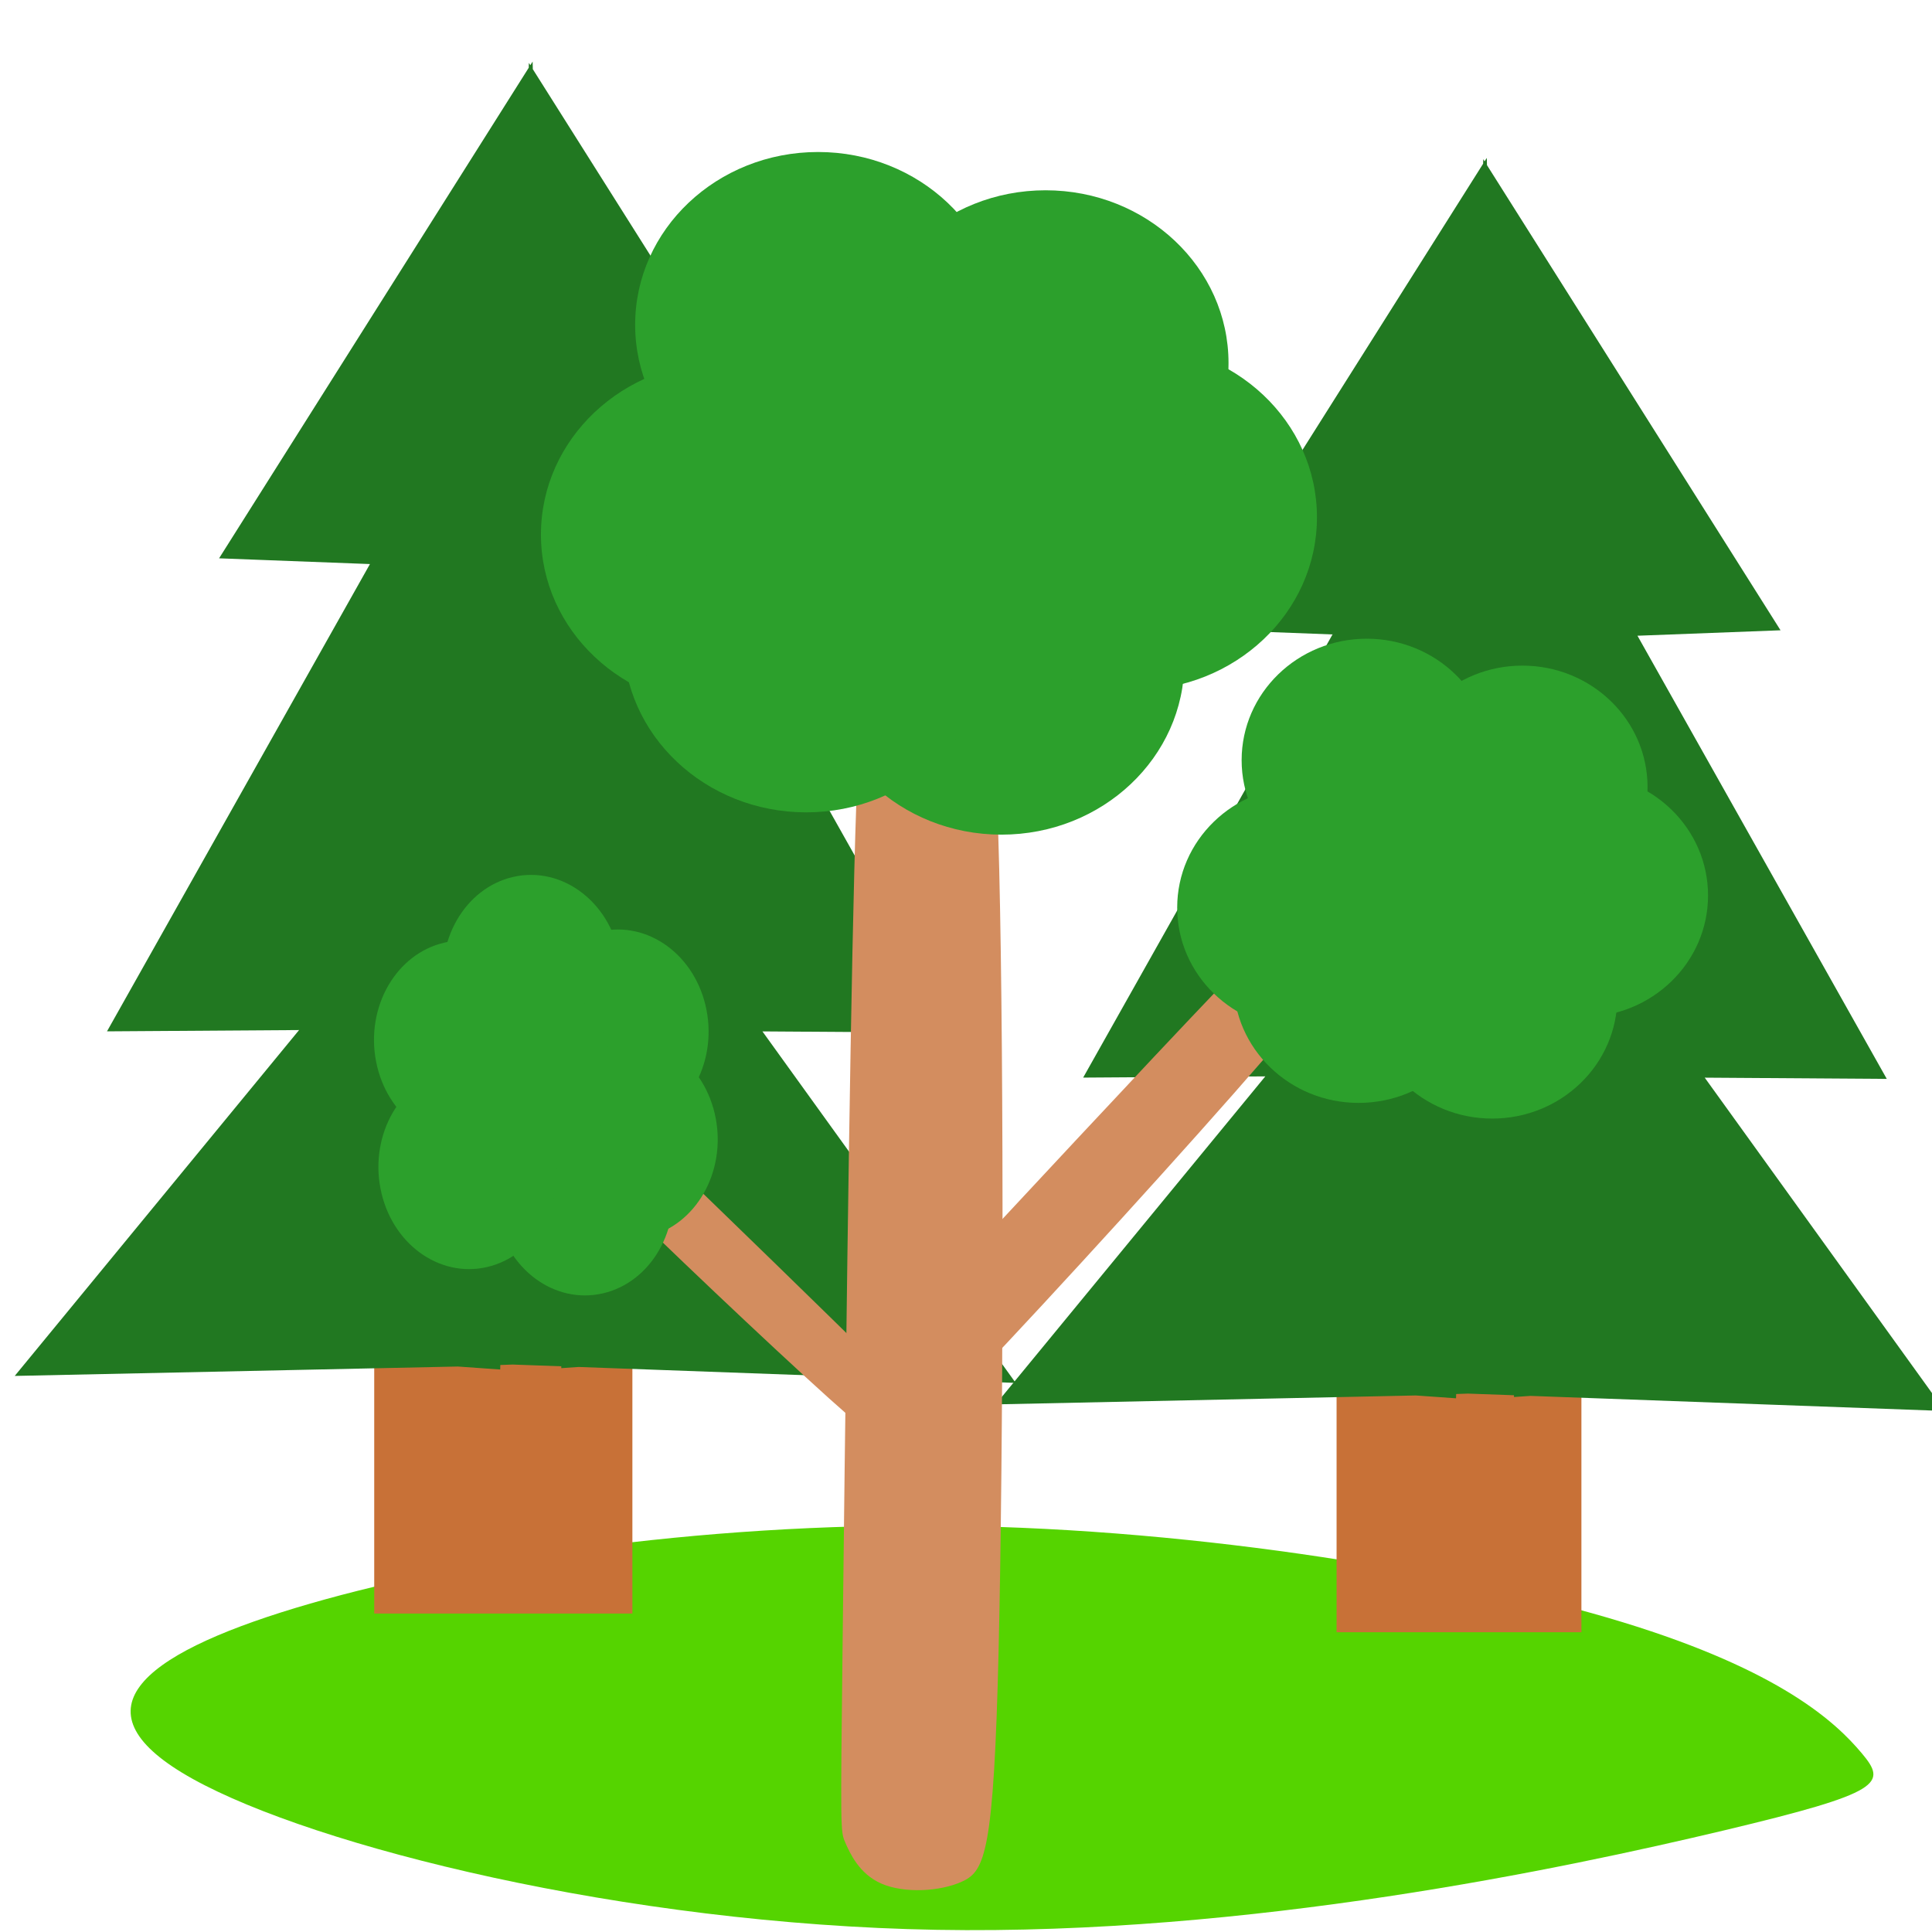 <?xml version="1.0" encoding="UTF-8" standalone="no"?>
<svg
   xmlns:osb="http://www.openswatchbook.org/uri/2009/osb"
   xmlns:dc="http://purl.org/dc/elements/1.1/"
   xmlns:cc="http://creativecommons.org/ns#"
   xmlns:rdf="http://www.w3.org/1999/02/22-rdf-syntax-ns#"
   xmlns:svg="http://www.w3.org/2000/svg"
   xmlns="http://www.w3.org/2000/svg"
   xmlns:sodipodi="http://sodipodi.sourceforge.net/DTD/sodipodi-0.dtd"
   xmlns:inkscape="http://www.inkscape.org/namespaces/inkscape"
   inkscape:export-ydpi="203.2"
   inkscape:export-xdpi="203.2"
   inkscape:export-filename="/home/bert/dev/notpokemongo/assets/forest.png"
   width="16mm"
   height="16mm"
   viewBox="0 0 60.472 60.472"
   version="1.1"
   id="svg8"
   inkscape:version="1.0 (4035a4fb49, 2020-05-01)"
   sodipodi:docname="foresticon.svg">
  <defs
     id="defs2">
    <inkscape:path-effect
       only_selected="false"
       apply_with_weight="true"
       apply_no_weight="true"
       helper_size="0"
       steps="2"
       weight="33.333"
       lpeversion="1"
       is_visible="true"
       id="path-effect1994"
       effect="bspline" />
    <inkscape:path-effect
       only_selected="false"
       apply_with_weight="true"
       apply_no_weight="true"
       helper_size="0"
       steps="2"
       weight="33.333"
       lpeversion="1"
       is_visible="true"
       id="path-effect1797"
       effect="bspline" />
    <inkscape:path-effect
       effect="bspline"
       id="path-effect1660"
       is_visible="true"
       lpeversion="1"
       weight="33.333"
       steps="2"
       helper_size="0"
       apply_no_weight="true"
       apply_with_weight="true"
       only_selected="false" />
    <inkscape:path-effect
       only_selected="false"
       apply_with_weight="true"
       apply_no_weight="true"
       helper_size="0"
       steps="2"
       weight="33.333"
       lpeversion="1"
       is_visible="true"
       id="path-effect1641"
       effect="bspline" />
    <inkscape:path-effect
       effect="bspline"
       id="path-effect1622"
       is_visible="true"
       lpeversion="1"
       weight="33.333"
       steps="2"
       helper_size="0"
       apply_no_weight="true"
       apply_with_weight="true"
       only_selected="false" />
    <inkscape:path-effect
       only_selected="false"
       apply_with_weight="true"
       apply_no_weight="true"
       helper_size="0"
       steps="2"
       weight="33.333"
       lpeversion="1"
       is_visible="true"
       id="path-effect1603"
       effect="bspline" />
    <inkscape:path-effect
       only_selected="false"
       apply_with_weight="true"
       apply_no_weight="true"
       helper_size="0"
       steps="2"
       weight="33.333"
       lpeversion="1"
       is_visible="true"
       id="path-effect1518"
       effect="bspline" />
    <inkscape:path-effect
       effect="bspline"
       id="path-effect1463"
       is_visible="true"
       lpeversion="1"
       weight="33.333"
       steps="2"
       helper_size="0"
       apply_no_weight="true"
       apply_with_weight="true"
       only_selected="false" />
    <inkscape:path-effect
       effect="bspline"
       id="path-effect1402"
       is_visible="true"
       lpeversion="1"
       weight="33.333"
       steps="2"
       helper_size="0"
       apply_no_weight="true"
       apply_with_weight="true"
       only_selected="false" />
    <inkscape:path-effect
       only_selected="false"
       apply_with_weight="true"
       apply_no_weight="true"
       helper_size="0"
       steps="2"
       weight="33.333"
       lpeversion="1"
       is_visible="true"
       id="path-effect1277"
       effect="bspline" />
    <inkscape:path-effect
       only_selected="false"
       apply_with_weight="true"
       apply_no_weight="true"
       helper_size="0"
       steps="2"
       weight="33.333"
       lpeversion="1"
       is_visible="true"
       id="path-effect1119"
       effect="bspline" />
    <inkscape:path-effect
       only_selected="false"
       apply_with_weight="true"
       apply_no_weight="true"
       helper_size="0"
       steps="2"
       weight="33.333"
       lpeversion="1"
       is_visible="true"
       id="path-effect1115"
       effect="bspline" />
    <inkscape:path-effect
       only_selected="false"
       apply_with_weight="true"
       apply_no_weight="true"
       helper_size="0"
       steps="2"
       weight="33.333"
       lpeversion="1"
       is_visible="true"
       id="path-effect990"
       effect="bspline" />
    <inkscape:path-effect
       only_selected="false"
       apply_with_weight="true"
       apply_no_weight="true"
       helper_size="0"
       steps="2"
       weight="33.333"
       lpeversion="1"
       is_visible="true"
       id="path-effect966"
       effect="bspline" />
    <inkscape:path-effect
       effect="bspline"
       id="path-effect947"
       is_visible="true"
       lpeversion="1"
       weight="33.333"
       steps="2"
       helper_size="0"
       apply_no_weight="true"
       apply_with_weight="true"
       only_selected="false" />
    <inkscape:path-effect
       only_selected="false"
       apply_with_weight="true"
       apply_no_weight="true"
       helper_size="0"
       steps="2"
       weight="33.333"
       lpeversion="1"
       is_visible="true"
       id="path-effect892"
       effect="bspline" />
    <inkscape:path-effect
       only_selected="false"
       apply_with_weight="true"
       apply_no_weight="true"
       helper_size="0"
       steps="2"
       weight="33.333"
       lpeversion="1"
       is_visible="true"
       id="path-effect881"
       effect="bspline" />
    <inkscape:path-effect
       only_selected="false"
       apply_with_weight="true"
       apply_no_weight="true"
       helper_size="0"
       steps="2"
       weight="33.333"
       lpeversion="1"
       is_visible="true"
       id="path-effect877"
       effect="bspline" />
    <linearGradient
       id="linearGradient1428"
       osb:paint="solid">
      <stop
         style="stop-color:#e0e0e0;stop-opacity:1;"
         offset="0"
         id="stop1426" />
    </linearGradient>
  </defs>
  <sodipodi:namedview
     inkscape:guide-bbox="true"
     showguides="true"
     inkscape:snap-nodes="false"
     inkscape:object-paths="false"
     scale-x="1"
     width="64px"
     id="base"
     pagecolor="#ffffff"
     bordercolor="#666666"
     borderopacity="1.0"
     inkscape:pageopacity="0.0"
     inkscape:pageshadow="2"
     inkscape:zoom="8"
     inkscape:cx="27.827038"
     inkscape:cy="31.067886"
     inkscape:document-units="px"
     inkscape:current-layer="layer1"
     inkscape:document-rotation="0"
     showgrid="false"
     units="mm"
     inkscape:window-width="1867"
     inkscape:window-height="1018"
     inkscape:window-x="53"
     inkscape:window-y="34"
     inkscape:window-maximized="1">
    <sodipodi:guide
       id="guide1972"
       orientation="0,-1"
       position="-14.187,66.849" />
  </sodipodi:namedview>
  <g
     inkscape:label="Layer 1"
     inkscape:groupmode="layer"
     id="layer1">
    <path
       sodipodi:nodetypes="cccccccc"
       inkscape:original-d="m 59.190457,55.541669 c -0.12042,0.282072 -0.24184,0.563143 -0.364259,0.843215 -9.860502,2.09725 -19.721412,4.193374 -29.583914,6.288624 C 19.540561,60.232385 9.838225,57.79036 0.13469509,55.347286 2.2434291,53.580392 4.3510317,51.812609 6.4577633,50.043717 14.139372,48.850364 21.819674,47.656058 29.499129,46.460728 c 8.173516,1.402003 16.345539,2.802921 24.517059,4.202925 1.725792,1.627039 3.450513,3.253011 5.174269,4.878016 z"
       inkscape:path-effect="#path-effect1994"
       id="path1992"
       d="m 58.268,54.87 c 0.801,0.953 0.68,1.234 -4.311,2.423 C 48.965,58.481 39.105,60.577 29.323,60.404 19.541,60.232 9.838,57.79 6.04,55.684 2.243,53.579 4.35,51.812 9.245,50.33 14.139,48.849 21.819,47.655 29.746,47.758 c 7.927,0.103 16.099,1.504 21.047,3.018 4.949,1.514 6.673,3.14 7.474,4.093 z"
       style="fill:#55d400;fill-opacity:1;stroke:none;stroke-width:1px;stroke-linecap:butt;stroke-linejoin:miter;stroke-opacity:1" />
    <g
       id="g1946-4"
       transform="matrix(1.762,0,0,1.762,-31.484,-25.371)">
      <g
         style="fill:#c87137"
         id="g1941-7">
        <rect
           style="fill:#c87137;fill-opacity:1;stroke:none;stroke-width:0;stroke-linejoin:bevel;stroke-opacity:1;paint-order:stroke markers fill"
           id="rect1938-6"
           width="4.586"
           height="4.852"
           x="24.516"
           y="38.21" />
      </g>
      <path
         sodipodi:nodetypes="ccccccccccccccccccccccc"
         d="m 27.33,15.493 -0.041,0.064 -0.026,-0.041 -0.002,0.086 -5.501,8.715 2.68,0.102 -4.671,8.301 3.412,-0.023 -5.051,6.144 7.87,-0.167 0.754,0.053 0.002,-0.08 0.22,-0.008 0.863,0.031 v 0.033 l 0.31,-0.021 7.762,0.283 -4.499,-6.244 3.41,0.023 -4.67,-8.301 2.68,-0.102 -5.499,-8.713 z"
         style="fill:#217821;stroke:none;stroke-width:0.855px;stroke-linecap:butt;stroke-linejoin:miter;stroke-opacity:1"
         id="path1918-5" />
    </g>
    <g
       transform="matrix(1.671,0,0,1.671,0.869,-20.946)"
       id="g1946">
      <g
         transform="translate(0,0.047)"
         style="fill:#c87137"
         id="g1941">
        <rect
           y="38.21"
           x="24.516"
           height="4.852"
           width="4.586"
           id="rect1938"
           style="fill:#c87137;fill-opacity:1;stroke:none;stroke-width:0;stroke-linejoin:bevel;stroke-opacity:1;paint-order:stroke markers fill" />
      </g>
      <path
         id="path1918"
         style="fill:#217821;stroke:none;stroke-width:0.855px;stroke-linecap:butt;stroke-linejoin:miter;stroke-opacity:1"
         d="m 27.33,15.493 -0.041,0.064 -0.026,-0.041 -0.002,0.086 -5.501,8.715 2.68,0.102 -4.671,8.301 3.412,-0.023 -5.051,6.144 7.87,-0.167 0.754,0.053 0.002,-0.08 0.22,-0.008 0.863,0.031 v 0.033 l 0.31,-0.021 7.762,0.283 -4.499,-6.244 3.41,0.023 -4.67,-8.301 2.68,-0.102 -5.499,-8.713 z"
         sodipodi:nodetypes="ccccccccccccccccccccccc" />
    </g>
    <g
       transform="matrix(1.625,0,0,1.625,10.773,-8.126)"
       id="g1689">
      <path
         style="fill:#d38d5f;stroke:none;stroke-width:0.626px;stroke-linecap:butt;stroke-linejoin:miter;stroke-opacity:1"
         d="m 9.648,40.483 c 0.09,0.205 0.268,0.613 0.704,0.801 0.436,0.188 1.129,0.155 1.56,-0.046 0.431,-0.202 0.601,-0.573 0.693,-4.433 0.092,-3.86 0.106,-11.208 0.012,-15.064 -0.095,-3.856 -0.299,-4.221 -0.728,-4.382 -0.429,-0.161 -1.082,-0.118 -1.466,0.064 -0.384,0.183 -0.498,0.504 -0.597,4.337 -0.099,3.833 -0.183,11.176 -0.225,14.847 -0.042,3.671 -0.042,3.671 0.048,3.876 z"
         id="path1275"
         inkscape:path-effect="#path-effect1277"
         inkscape:original-d="m 9.5586036,40.278419 c 0.1790784,0.409603 0.3577504,0.81824 0.5360174,1.225912 0.693669,-0.03129 1.386904,-0.06356 2.079748,-0.09678 0.170148,-0.37064 0.339883,-0.742229 0.509216,-1.11479 0.0147,-7.347494 0.02899,-14.69566 0.04288,-22.044937 -0.204178,-0.363472 -0.408754,-0.727893 -0.61374,-1.093285 -0.652656,0.04397 -1.30569,0.08699 -1.959143,0.129049 -0.113947,0.322384 -0.228295,0.643792 -0.343051,0.964241 -0.08357,7.344644 -0.167547,14.68803 -0.2519293,22.030598 z" />
      <g
         id="g1348"
         transform="matrix(0.842,0,0,0.882,-0.1,-8.669)">
        <ellipse
           ry="3.774"
           rx="4.185"
           cy="27.172"
           cx="8.805"
           id="path1279"
           style="fill:#2ca02c;fill-opacity:1;stroke:none;stroke-width:0;stroke-linejoin:bevel;stroke-opacity:1;paint-order:stroke markers fill" />
        <ellipse
           style="fill:#2ca02c;fill-opacity:1;stroke:none;stroke-width:0;stroke-linejoin:bevel;stroke-opacity:1;paint-order:stroke markers fill"
           id="path1279-7"
           cx="15.154"
           cy="29.952"
           rx="4.185"
           ry="3.774" />
        <ellipse
           style="fill:#2ca02c;fill-opacity:1;stroke:none;stroke-width:0;stroke-linejoin:bevel;stroke-opacity:1;paint-order:stroke markers fill"
           id="path1279-0"
           cx="18.187"
           cy="26.795"
           rx="4.185"
           ry="3.774" />
        <ellipse
           style="fill:#2ca02c;fill-opacity:1;stroke:none;stroke-width:0;stroke-linejoin:bevel;stroke-opacity:1;paint-order:stroke markers fill"
           id="path1279-9"
           cx="16.164"
           cy="23.428"
           rx="4.185"
           ry="3.774" />
        <ellipse
           style="fill:#2ca02c;fill-opacity:1;stroke:none;stroke-width:0;stroke-linejoin:bevel;stroke-opacity:1;paint-order:stroke markers fill"
           id="path1279-3"
           cx="10.96"
           cy="22.592"
           rx="4.185"
           ry="3.774" />
        <ellipse
           style="fill:#2ca02c;fill-opacity:1;stroke:none;stroke-width:0;stroke-linejoin:bevel;stroke-opacity:1;paint-order:stroke markers fill"
           id="path1279-6"
           cx="10.688"
           cy="29.465"
           rx="4.185"
           ry="3.774" />
        <ellipse
           style="fill:#2ca02c;fill-opacity:1;stroke:none;stroke-width:0;stroke-linejoin:bevel;stroke-opacity:1;paint-order:stroke markers fill"
           id="path1279-06"
           cx="14.257"
           cy="25.592"
           rx="4.185"
           ry="3.774" />
      </g>
      <path
         inkscape:original-d="m 9.9929512,31.369459 c -0.09772,0.256262 -0.1952057,0.511928 -0.2924558,0.766998 0.2162715,0.337266 0.4327756,0.673916 0.6495126,1.009984 0.186487,-0.0643 0.3732,-0.129197 0.560152,-0.194688 2.705522,-2.968888 5.411169,-5.938256 8.117106,-8.908275 0.07335,-0.250238 0.146936,-0.501061 0.220755,-0.752484 -0.208827,-0.311439 -0.417415,-0.623454 -0.625774,-0.93607 -0.152156,0.07311 -0.304071,0.145616 -0.455754,0.217531 -2.724804,2.93299 -5.449265,5.865266 -8.1735453,8.797006 z"
         inkscape:path-effect="#path-effect1463"
         id="path1275-2"
         d="m 9.944,31.498 c -0.049,0.128 -0.146,0.384 -0.087,0.68 0.06,0.296 0.276,0.633 0.478,0.768 0.201,0.136 0.388,0.071 1.834,-1.446 1.446,-1.517 4.152,-4.486 5.542,-6.096 1.39,-1.61 1.463,-1.861 1.396,-2.142 -0.067,-0.282 -0.276,-0.594 -0.456,-0.713 -0.181,-0.12 -0.332,-0.047 -1.771,1.455 -1.438,1.503 -4.163,4.435 -5.525,5.901 -1.362,1.466 -1.362,1.466 -1.411,1.594 z"
         style="fill:#d38d5f;stroke:none;stroke-width:0.346px;stroke-linecap:butt;stroke-linejoin:miter;stroke-opacity:1" />
      <g
         id="g1348-9-2"
         transform="matrix(0.576,0,0,0.62,13.384,5.636)">
        <ellipse
           ry="3.774"
           rx="4.185"
           cy="27.172"
           cx="8.805"
           id="path1279-2-8"
           style="fill:#2ca02c;fill-opacity:1;stroke:none;stroke-width:0;stroke-linejoin:bevel;stroke-opacity:1;paint-order:stroke markers fill" />
        <ellipse
           style="fill:#2ca02c;fill-opacity:1;stroke:none;stroke-width:0;stroke-linejoin:bevel;stroke-opacity:1;paint-order:stroke markers fill"
           id="path1279-7-0-9"
           cx="15.154"
           cy="29.952"
           rx="4.185"
           ry="3.774" />
        <ellipse
           style="fill:#2ca02c;fill-opacity:1;stroke:none;stroke-width:0;stroke-linejoin:bevel;stroke-opacity:1;paint-order:stroke markers fill"
           id="path1279-0-2-7"
           cx="18.187"
           cy="26.795"
           rx="4.185"
           ry="3.774" />
        <ellipse
           style="fill:#2ca02c;fill-opacity:1;stroke:none;stroke-width:0;stroke-linejoin:bevel;stroke-opacity:1;paint-order:stroke markers fill"
           id="path1279-9-3-3"
           cx="16.164"
           cy="23.428"
           rx="4.185"
           ry="3.774" />
        <ellipse
           style="fill:#2ca02c;fill-opacity:1;stroke:none;stroke-width:0;stroke-linejoin:bevel;stroke-opacity:1;paint-order:stroke markers fill"
           id="path1279-3-7-6"
           cx="10.96"
           cy="22.592"
           rx="4.185"
           ry="3.774" />
        <ellipse
           style="fill:#2ca02c;fill-opacity:1;stroke:none;stroke-width:0;stroke-linejoin:bevel;stroke-opacity:1;paint-order:stroke markers fill"
           id="path1279-6-5-1"
           cx="10.688"
           cy="29.465"
           rx="4.185"
           ry="3.774" />
        <ellipse
           style="fill:#2ca02c;fill-opacity:1;stroke:none;stroke-width:0;stroke-linejoin:bevel;stroke-opacity:1;paint-order:stroke markers fill"
           id="path1279-06-9-2"
           cx="14.257"
           cy="25.592"
           rx="4.185"
           ry="3.774" />
      </g>
      <path
         style="fill:#d38d5f;stroke:none;stroke-width:0.249px;stroke-linecap:butt;stroke-linejoin:miter;stroke-opacity:1"
         d="m 5.082,26.27 c -0.093,-0.038 -0.278,-0.114 -0.497,-0.081 -0.219,0.034 -0.473,0.177 -0.579,0.315 -0.106,0.138 -0.064,0.272 1.009,1.337 1.072,1.065 3.175,3.06 4.317,4.088 1.142,1.027 1.325,1.087 1.534,1.047 0.209,-0.039 0.445,-0.178 0.538,-0.302 0.093,-0.124 0.045,-0.233 -1.017,-1.292 C 9.324,30.323 7.25,28.316 6.212,27.312 5.175,26.308 5.175,26.308 5.082,26.27 Z"
         id="path1275-2-9"
         inkscape:path-effect="#path-effect1518"
         inkscape:original-d="m 5.1750795,26.308062 c -0.1855006,-0.07633 -0.3705699,-0.152483 -0.5552081,-0.22845 -0.2544065,0.143073 -0.5083662,0.286327 -0.7619057,0.429761 0.041722,0.133525 0.083876,0.267226 0.12646,0.401113 2.1022401,1.995378 4.2048301,3.990858 6.3078893,5.986561 0.181798,0.05895 0.364018,0.118087 0.546672,0.177404 0.235197,-0.138554 0.470809,-0.276923 0.706857,-0.415113 -0.04922,-0.109533 -0.09801,-0.21888 -0.146364,-0.328046 C 9.324207,30.323325 7.2494482,28.315621 5.1750782,26.308059 Z" />
      <g
         transform="matrix(-0.088,-0.454,0.446,-0.103,-6.729,34.809)"
         id="g1348-9-2-3">
        <ellipse
           style="fill:#2ca02c;fill-opacity:1;stroke:none;stroke-width:0;stroke-linejoin:bevel;stroke-opacity:1;paint-order:stroke markers fill"
           id="path1279-2-8-1"
           cx="8.805"
           cy="27.172"
           rx="4.185"
           ry="3.774" />
        <ellipse
           ry="3.774"
           rx="4.185"
           cy="29.952"
           cx="15.154"
           id="path1279-7-0-9-9"
           style="fill:#2ca02c;fill-opacity:1;stroke:none;stroke-width:0;stroke-linejoin:bevel;stroke-opacity:1;paint-order:stroke markers fill" />
        <ellipse
           ry="3.774"
           rx="4.185"
           cy="26.795"
           cx="18.187"
           id="path1279-0-2-7-4"
           style="fill:#2ca02c;fill-opacity:1;stroke:none;stroke-width:0;stroke-linejoin:bevel;stroke-opacity:1;paint-order:stroke markers fill" />
        <ellipse
           ry="3.774"
           rx="4.185"
           cy="23.428"
           cx="16.164"
           id="path1279-9-3-3-7"
           style="fill:#2ca02c;fill-opacity:1;stroke:none;stroke-width:0;stroke-linejoin:bevel;stroke-opacity:1;paint-order:stroke markers fill" />
        <ellipse
           ry="3.774"
           rx="4.185"
           cy="22.592"
           cx="10.96"
           id="path1279-3-7-6-8"
           style="fill:#2ca02c;fill-opacity:1;stroke:none;stroke-width:0;stroke-linejoin:bevel;stroke-opacity:1;paint-order:stroke markers fill" />
        <ellipse
           ry="3.774"
           rx="4.185"
           cy="29.465"
           cx="10.688"
           id="path1279-6-5-1-4"
           style="fill:#2ca02c;fill-opacity:1;stroke:none;stroke-width:0;stroke-linejoin:bevel;stroke-opacity:1;paint-order:stroke markers fill" />
        <ellipse
           ry="3.774"
           rx="4.185"
           cy="25.592"
           cx="14.257"
           id="path1279-06-9-2-5"
           style="fill:#2ca02c;fill-opacity:1;stroke:none;stroke-width:0;stroke-linejoin:bevel;stroke-opacity:1;paint-order:stroke markers fill" />
      </g>
    </g>
  </g>
</svg>
